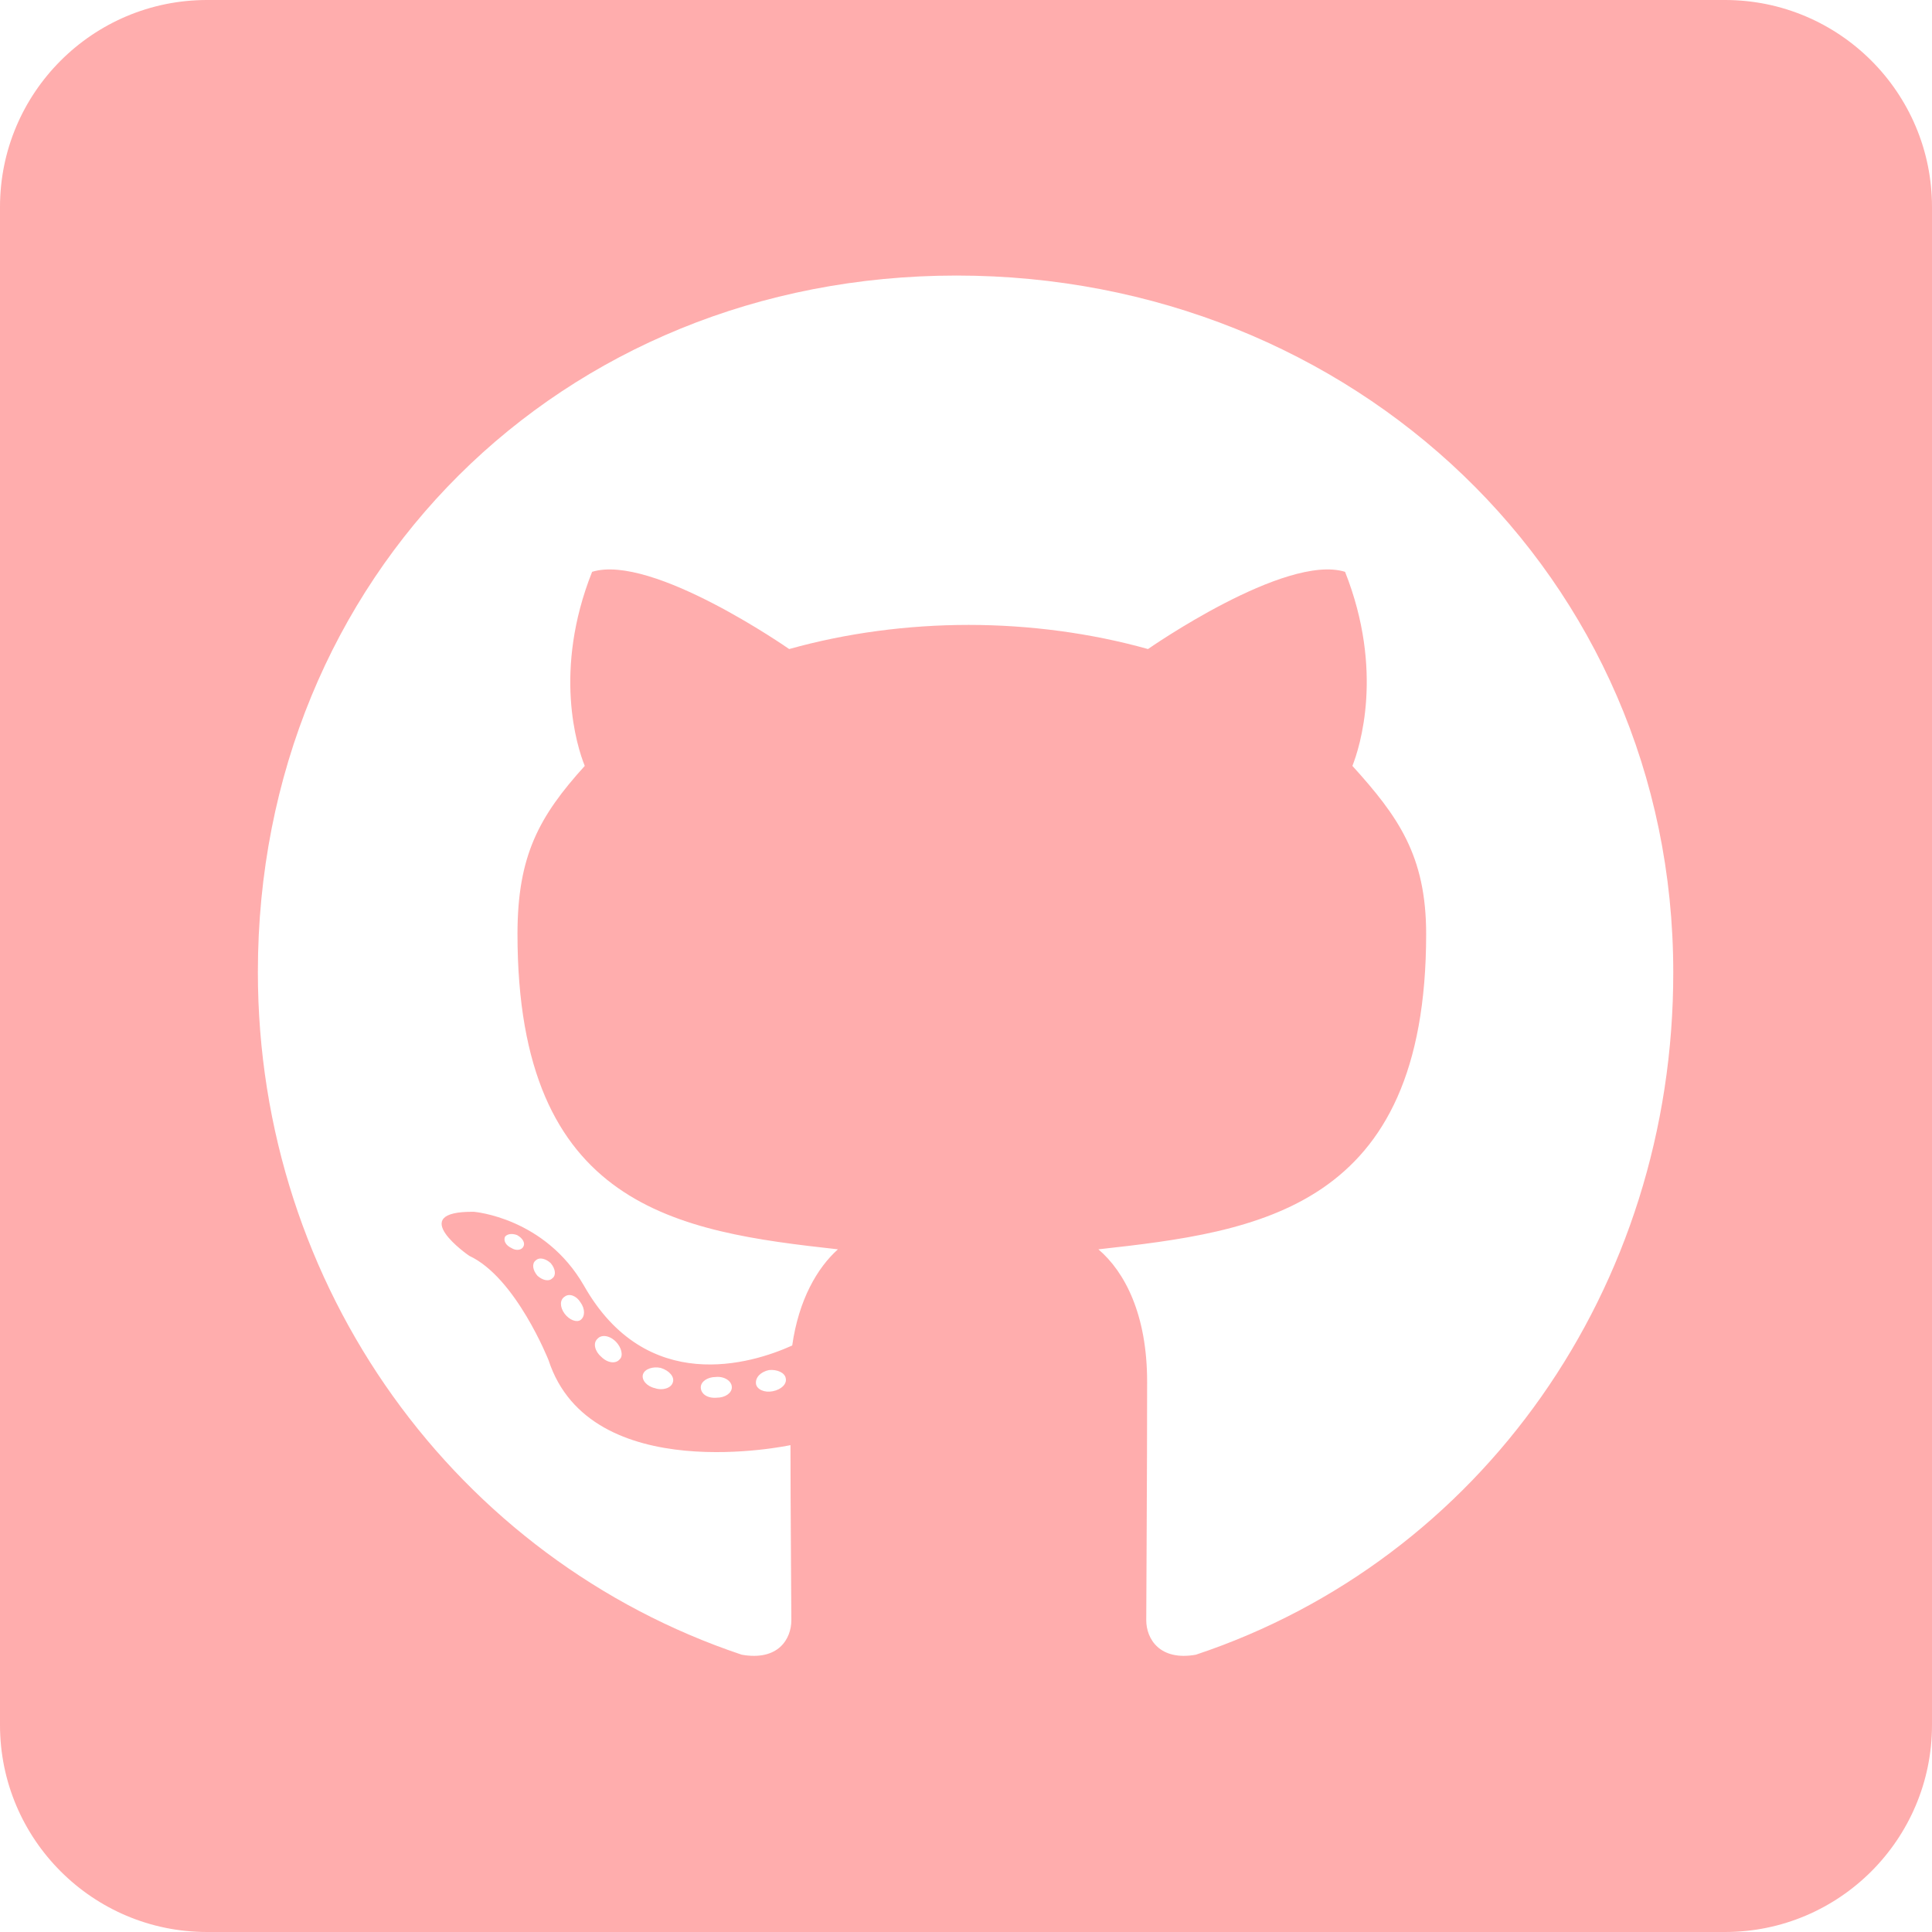 <svg width="40" height="40" viewBox="0 0 40 40" fill="none" xmlns="http://www.w3.org/2000/svg">
<path d="M35.714 0H4.286C1.92 0 0 1.92 0 4.286V35.714C0 38.08 1.92 40 4.286 40H35.714C38.08 40 40 38.08 40 35.714V4.286C40 1.92 38.08 0 35.714 0ZM24.759 34.259C24.009 34.393 23.732 33.929 23.732 33.545C23.732 33.062 23.75 30.598 23.75 28.607C23.75 27.214 23.286 26.33 22.741 25.866C26.045 25.5 29.527 25.045 29.527 19.339C29.527 17.714 28.946 16.902 28 15.857C28.152 15.473 28.661 13.893 27.848 11.839C26.607 11.455 23.768 13.438 23.768 13.438C22.589 13.107 21.312 12.938 20.054 12.938C18.795 12.938 17.518 13.107 16.339 13.438C16.339 13.438 13.5 11.455 12.259 11.839C11.446 13.884 11.946 15.464 12.107 15.857C11.161 16.902 10.714 17.714 10.714 19.339C10.714 25.018 14.045 25.5 17.348 25.866C16.92 26.25 16.536 26.911 16.402 27.857C15.554 28.241 13.384 28.902 12.089 26.616C11.277 25.205 9.812 25.089 9.812 25.089C8.366 25.071 9.714 26 9.714 26C10.679 26.446 11.357 28.161 11.357 28.161C12.223 30.812 16.366 29.92 16.366 29.92C16.366 31.161 16.384 33.179 16.384 33.545C16.384 33.929 16.116 34.393 15.357 34.259C9.464 32.286 5.339 26.679 5.339 20.125C5.339 11.929 11.607 5.705 19.804 5.705C28 5.705 34.643 11.929 34.643 20.125C34.652 26.679 30.652 32.295 24.759 34.259ZM16 28.804C15.83 28.839 15.67 28.768 15.652 28.652C15.634 28.518 15.75 28.402 15.92 28.366C16.089 28.348 16.25 28.42 16.268 28.536C16.295 28.652 16.179 28.768 16 28.804ZM15.152 28.723C15.152 28.839 15.018 28.938 14.839 28.938C14.643 28.955 14.509 28.857 14.509 28.723C14.509 28.607 14.643 28.509 14.821 28.509C14.991 28.491 15.152 28.589 15.152 28.723ZM13.929 28.625C13.893 28.741 13.714 28.795 13.562 28.741C13.393 28.705 13.277 28.571 13.312 28.455C13.348 28.339 13.527 28.286 13.679 28.321C13.857 28.375 13.973 28.509 13.929 28.625ZM12.83 28.143C12.75 28.241 12.58 28.223 12.446 28.089C12.312 27.973 12.277 27.804 12.366 27.723C12.446 27.625 12.616 27.643 12.75 27.777C12.866 27.893 12.911 28.071 12.83 28.143ZM12.018 27.33C11.938 27.384 11.786 27.33 11.688 27.196C11.589 27.062 11.589 26.911 11.688 26.848C11.786 26.768 11.938 26.83 12.018 26.964C12.116 27.098 12.116 27.259 12.018 27.33ZM11.438 26.464C11.357 26.545 11.223 26.5 11.125 26.411C11.027 26.295 11.009 26.161 11.089 26.098C11.17 26.018 11.304 26.062 11.402 26.152C11.5 26.268 11.518 26.402 11.438 26.464ZM10.839 25.804C10.804 25.884 10.688 25.902 10.589 25.839C10.473 25.786 10.42 25.688 10.455 25.607C10.491 25.554 10.589 25.527 10.705 25.571C10.821 25.634 10.875 25.732 10.839 25.804Z" fill="#FFADAD"/>
</svg>
